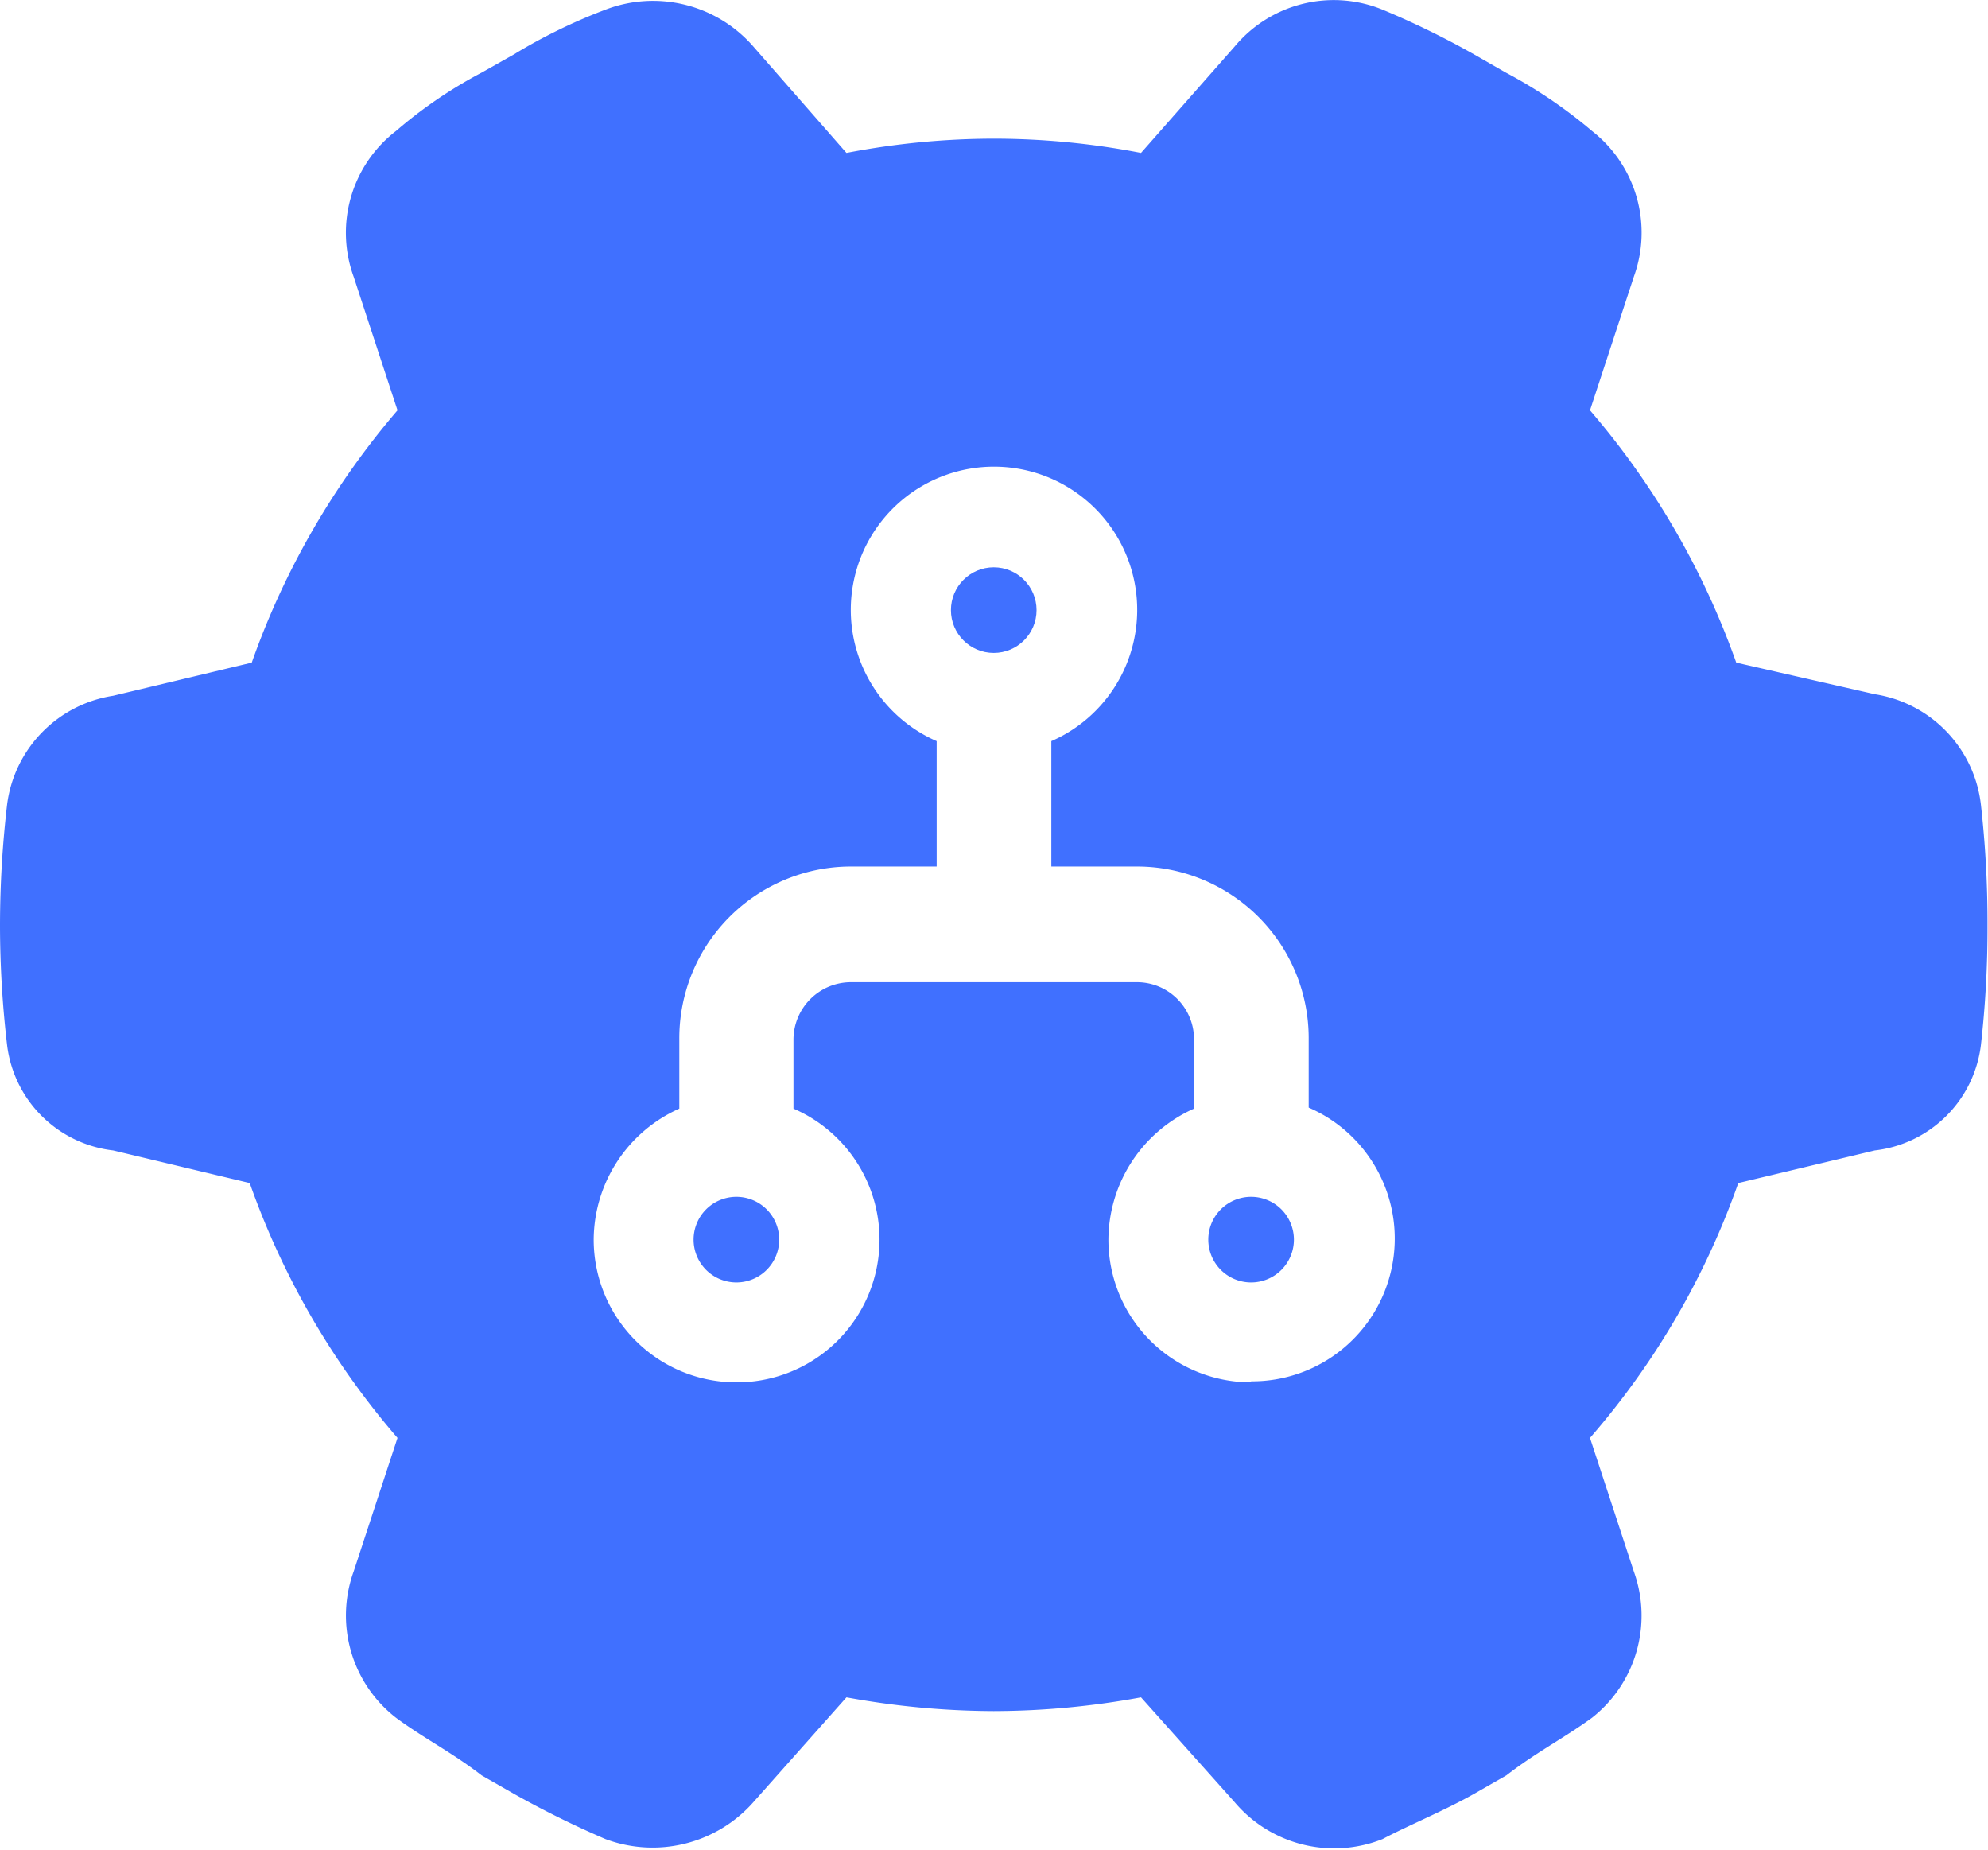 <svg xmlns="http://www.w3.org/2000/svg" viewBox="0 0 39.01 36.29"><defs><style>.cls-1{fill:#4070ff;}</style></defs><title>Asset 14</title><g id="Layer_2" data-name="Layer 2"><g id="call_business_logic" data-name="call business logic"><path class="cls-1" d="M14.45,23.48a.84.84,0,1,0,.84.84A.84.84,0,0,0,14.45,23.48Z"/><circle class="cls-1" cx="19.5" cy="11.97" r="0.84"/><path class="cls-1" d="M38.87,15.78a2.48,2.48,0,0,0-2.08-2.16L34.07,13A15.56,15.56,0,0,0,31.2,8.05l.86-2.62a2.53,2.53,0,0,0-.82-2.86,9.43,9.43,0,0,0-1.7-1.15l-.61-.35a16.65,16.65,0,0,0-1.8-.88,2.53,2.53,0,0,0-2.9.72L22.39,3a15.23,15.23,0,0,0-2.89-.28A15.39,15.39,0,0,0,16.61,3L14.78.91a2.61,2.61,0,0,0-2.9-.72,10.77,10.77,0,0,0-1.8.88l-.62.35A9,9,0,0,0,7.77,2.57a2.52,2.52,0,0,0-.83,2.86L7.8,8.05A15.53,15.53,0,0,0,4.94,13l-2.72.65A2.48,2.48,0,0,0,.14,15.78,20.66,20.66,0,0,0,0,18.15a20.35,20.35,0,0,0,.14,2.36,2.37,2.37,0,0,0,2.08,2.06l2.68.64a15.57,15.57,0,0,0,2.9,5l-.86,2.62a2.54,2.54,0,0,0,.83,2.87c.54.4,1.1.68,1.68,1.13l.63.36a18.81,18.81,0,0,0,1.8.89,2.64,2.64,0,0,0,2.9-.72l1.83-2.06a16.27,16.27,0,0,0,2.89.27,16.09,16.09,0,0,0,2.89-.27l1.84,2.06a2.56,2.56,0,0,0,2.9.72c.51-.27,1.22-.56,1.8-.89l.63-.36c.58-.45,1.13-.73,1.68-1.13a2.55,2.55,0,0,0,.82-2.87l-.86-2.62a15.41,15.41,0,0,0,2.91-5l2.68-.64a2.37,2.37,0,0,0,2.08-2.06A20.35,20.35,0,0,0,39,18.15,20.66,20.66,0,0,0,38.87,15.78ZM24.55,27.12a2.8,2.8,0,0,1-2.8-2.8,2.83,2.83,0,0,1,1.68-2.57V20.39a1.12,1.12,0,0,0-1.12-1.12H16.7a1.13,1.13,0,0,0-1.13,1.12v1.36a2.8,2.8,0,0,1-1.12,5.37,2.8,2.8,0,0,1-2.8-2.8,2.83,2.83,0,0,1,1.68-2.57V20.39A3.37,3.37,0,0,1,16.7,17h1.68V14.54a2.81,2.81,0,1,1,2.25,0V17h1.68a3.37,3.37,0,0,1,3.37,3.37v1.36a2.8,2.8,0,0,1-1.13,5.37Z"/><path class="cls-1" d="M24.55,23.48a.84.84,0,1,0,.84.84A.84.84,0,0,0,24.55,23.48Z"/></g></g></svg>